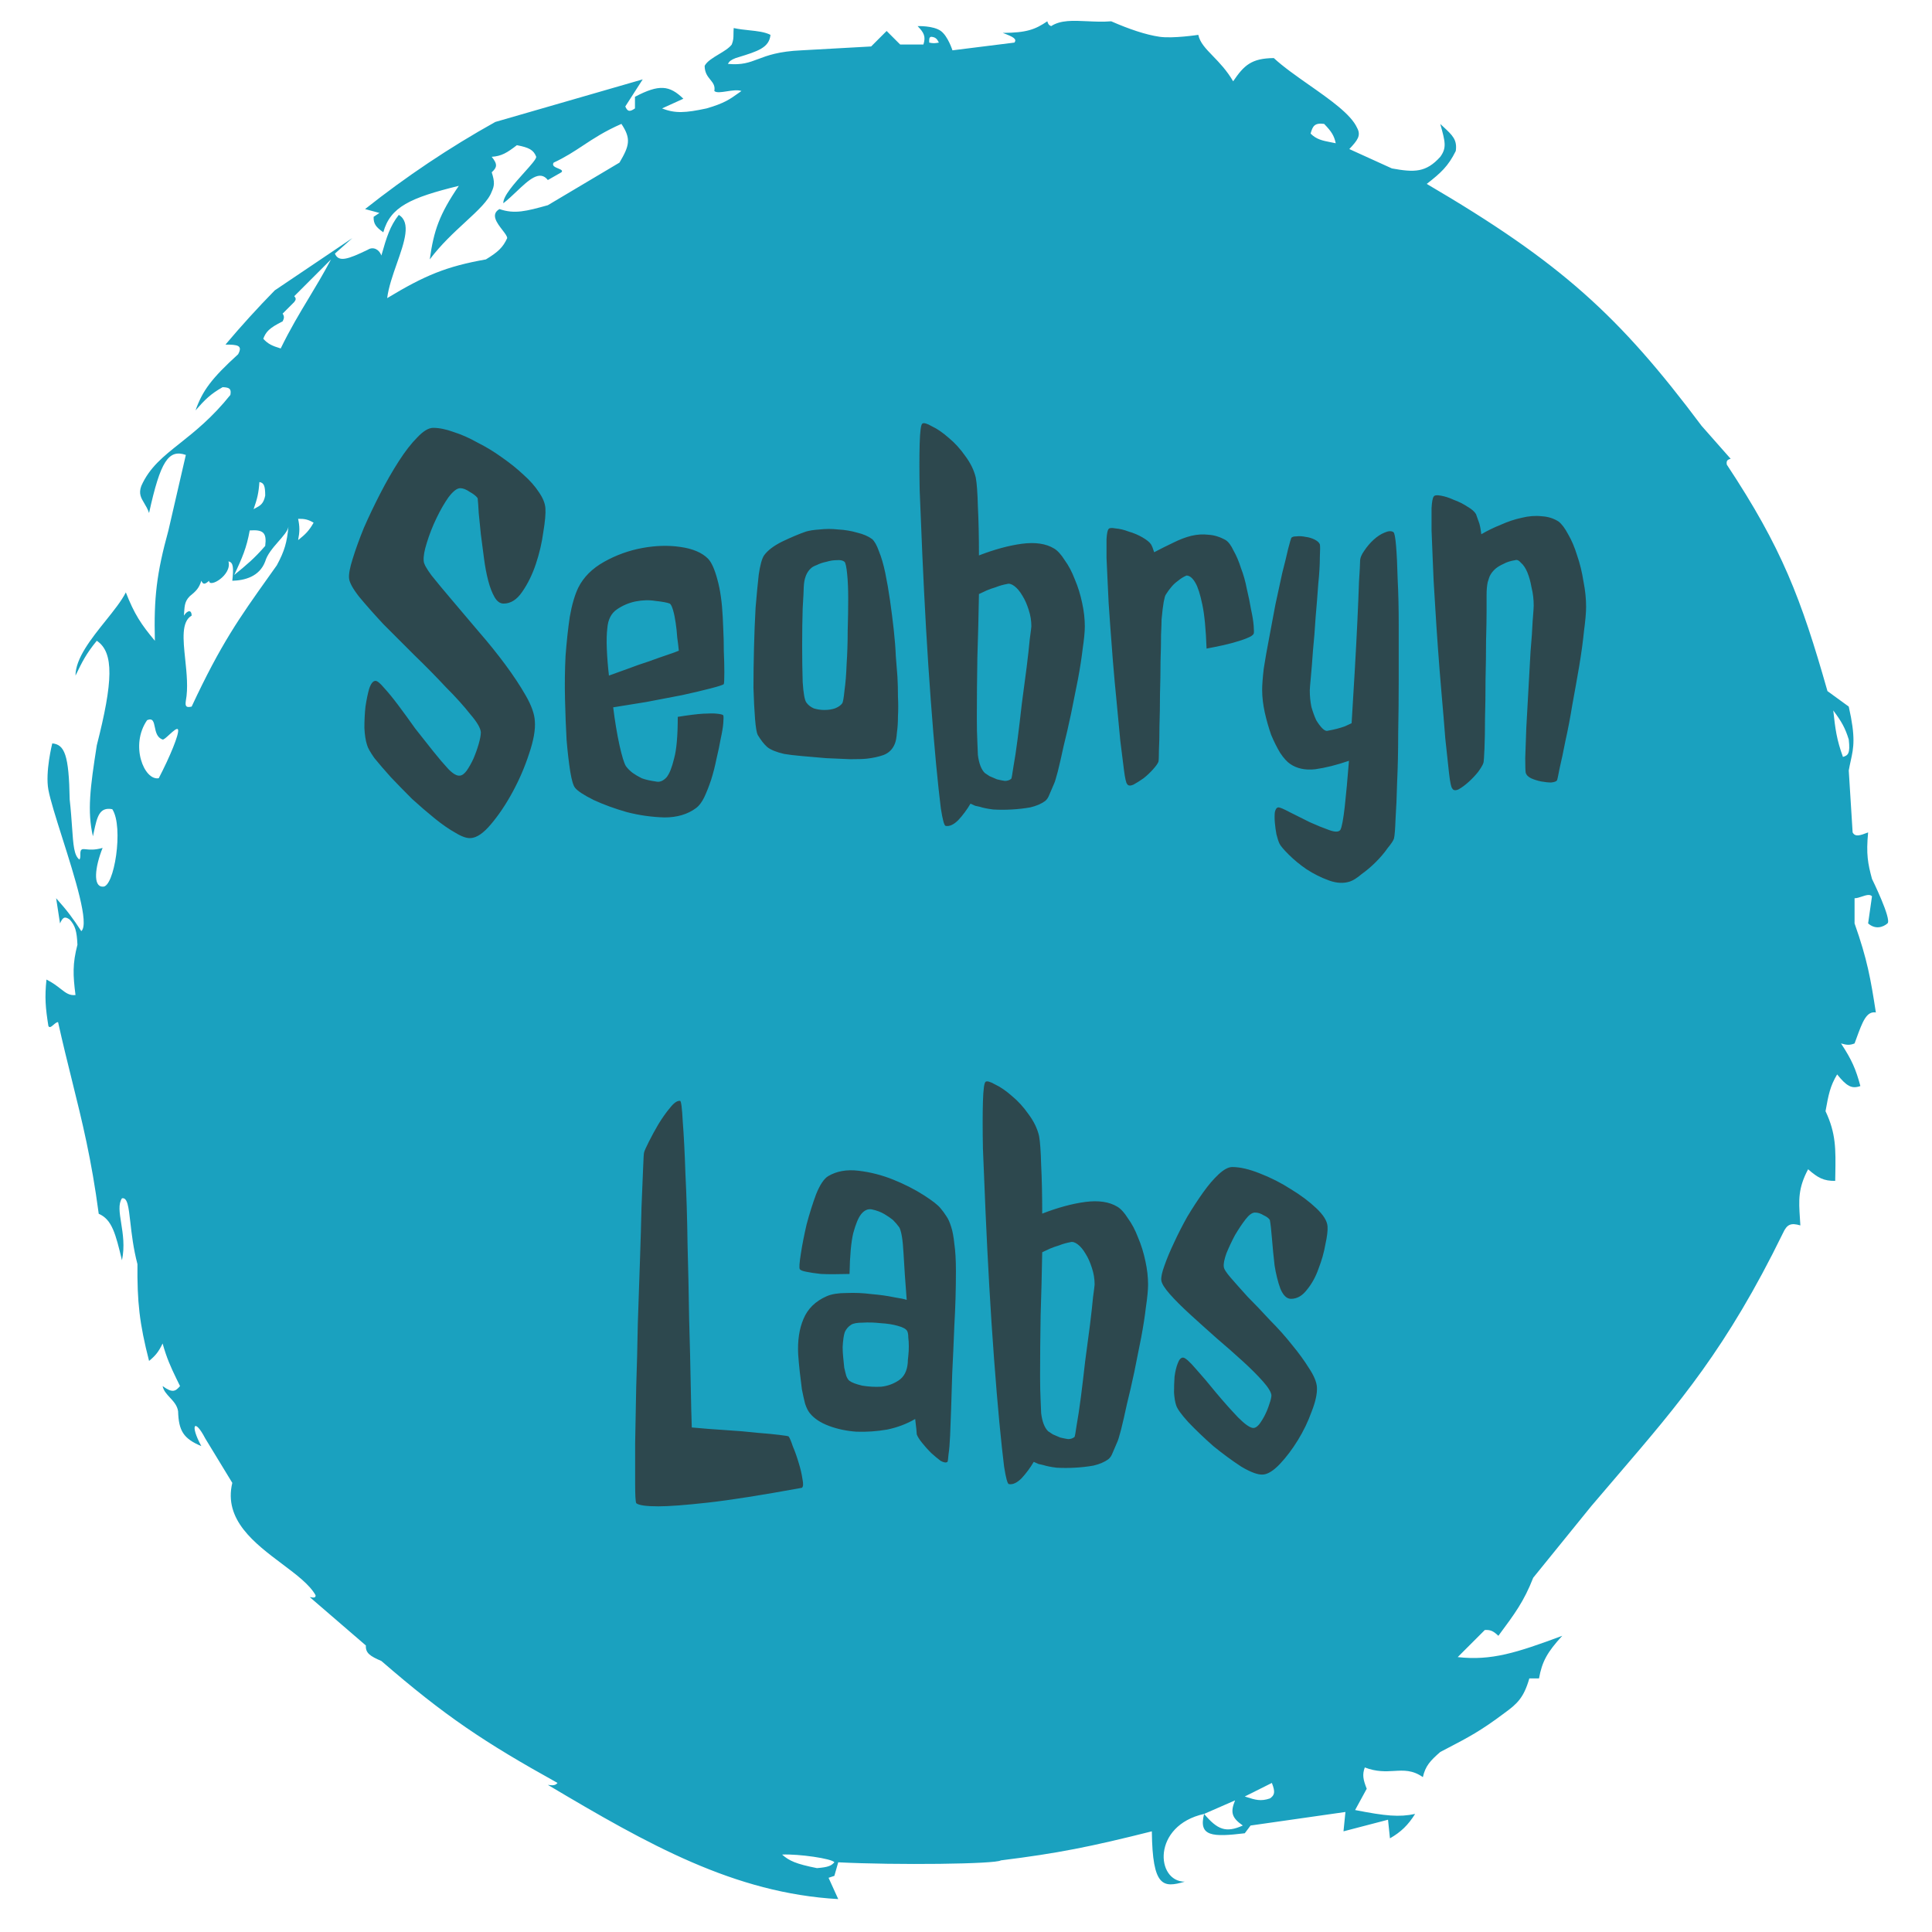 <svg width="60" height="60" viewBox="0 0 496 499" fill="none" xmlns="http://www.w3.org/2000/svg">
    <path fill-rule="evenodd" clip-rule="evenodd"
        d="M96.5 55L92.794 54C103.346 45.633 114.59 38.099 126.425 31.5L164.5 20.5L160 27.5C160.585 28.829 161.126 28.957 162.5 28V25C168.746 21.716 171.41 22.011 175 25.5L169.5 28C172.88 29.344 175.544 29.167 181 28C185.546 26.682 187.015 25.632 189.274 24.017C189.506 23.851 189.747 23.679 190 23.5C189.007 23.154 187.563 23.38 186.225 23.589C184.81 23.811 183.514 24.014 183 23.5C183.249 22.167 182.644 21.419 181.966 20.582C181.271 19.724 180.5 18.773 180.5 17C181.092 15.858 182.63 14.934 184.16 14.015C185.485 13.22 186.804 12.428 187.5 11.5C187.93 10.395 187.936 9.798 187.945 8.846C187.949 8.414 187.954 7.907 188 7.246C189.349 7.537 190.709 7.682 192.011 7.82C194.087 8.041 196.012 8.246 197.5 9C197.185 12.325 194.188 13.248 189.225 14.777C188.988 14.85 188.746 14.924 188.5 15C187.275 15.49 186.874 15.826 186.5 16.5C190.111 16.842 191.984 16.135 194.292 15.264C196.713 14.35 199.613 13.256 205.5 13L223.5 12L227.5 8L231 11.5H237C237.671 9.413 237.124 8.413 235.5 6.746C235.5 6.746 239.565 6.592 241.5 8C243.341 9.34 244.5 13 244.5 13L260.5 11C261.221 10.073 260.237 9.517 257.5 8.5C263.634 8.462 265.886 7.621 269 5.5C269.216 6.258 269.432 6.538 270 6.746C272.408 5.157 275.677 5.312 279.309 5.484C281.291 5.578 283.382 5.677 285.5 5.5C290.141 7.534 294.5 9 298 9.5C301.5 10 308 9 308 9C308.412 11.004 309.923 12.564 311.773 14.475C313.425 16.182 315.349 18.169 317 21C319.783 16.907 321.676 15.056 327.5 15C329.971 17.281 333.304 19.618 336.626 21.948C342.042 25.745 347.428 29.522 349 33C350.114 35.002 349.114 36.249 347 38.5L358 43.5C363.8 44.558 366.821 44.589 370.5 40.5C372.19 38.158 371.792 36.686 370.5 32.019C370.775 32.277 371.038 32.52 371.289 32.752C373.65 34.936 374.912 36.102 374.5 39C372.513 42.989 370.624 44.675 367 47.5C401.696 67.826 416.775 81.632 438 110L445.5 118.5C444.549 118.738 444.363 119.088 444.5 120C458.719 141.491 463.684 154.542 470.5 178.5L476 182.5C477.813 190.544 477.259 193.07 476.509 196.495C476.341 197.261 476.163 198.072 476 199L477 215C477.672 216.201 478.814 215.842 481 215C480.466 220.642 480.927 223.019 482 227C482 227 487.169 237.5 486 238.5C484.831 239.5 482.883 240.142 481 238.5L482 231.5C481.454 230.881 480.438 231.217 479.388 231.565C478.737 231.78 478.074 232 477.5 232V238.5C480.808 247.869 481.647 252.783 483 261.5C480.574 261.101 479.551 263.897 477.957 268.257C477.81 268.658 477.658 269.073 477.5 269.5C476.284 269.986 475.502 269.935 474 269.5C476.798 273.748 477.834 276.16 479 280.5C476.766 281.317 475.446 280.541 473 277.5C471.172 280.525 470.756 282.826 470.028 286.848L470 287C472.71 292.752 472.641 296.755 472.526 303.45L472.525 303.469C472.517 303.964 472.508 304.474 472.5 305C469.544 305.035 468.038 304.234 465.5 302C462.879 306.926 463.082 310.025 463.385 314.66C463.424 315.246 463.464 315.857 463.5 316.5C461.037 315.782 460.046 316.207 459 318.5C444.529 348.117 432.245 362.443 416.165 381.196L416.163 381.199C414.014 383.705 411.798 386.289 409.5 389L394.5 407.5C392.116 413.598 389.739 416.796 385.5 422.5C384.188 421.234 383.423 420.92 382 421L375 428C383.721 428.964 390.132 426.907 402 422.5C398.093 426.756 396.783 429.174 396 433.5H393.5C392.046 438.556 390.321 440.097 387 442.5C380.974 447.042 377.557 448.822 372.385 451.516L372.378 451.52C371.778 451.832 371.154 452.157 370.5 452.5C367.904 454.767 366.657 456.106 366 459C363.328 457.129 361.084 457.258 358.581 457.402C356.402 457.527 354.026 457.664 351 456.5C350.311 458.379 350.569 459.628 351.5 462L348.5 467.5C356.329 469.04 359.911 469.381 364 468.5C362.171 471.409 360.351 473.172 357.5 474.807L357 470L345.5 473L346 468L321.5 471.5L320 473.5C311.679 474.493 307.98 474.375 309.5 468.5C312.948 472.575 315.101 473.465 319.5 471.5C316.657 469.52 316.215 468.104 317.5 465L309.5 468.5C296 471.5 297 486 304.5 486C298.923 487.638 296.162 487.469 296 473C280.232 476.967 271.654 478.686 257 480.5C255.704 481.462 230.099 481.763 215 481L214 484.5L212.5 485L215 490.5C188.197 488.977 166.016 476.471 140 461C141.328 461.192 141.941 461.155 142.5 460.5C123.548 449.976 113.467 443.256 97 429C94.05 427.742 92.887 426.929 93 425L78.5 412.5C79.719 412.729 80.066 412.632 80 412C78.462 409.265 75.054 406.706 71.374 403.942C64.289 398.621 56.196 392.543 58.5 383L51.5 371.5C48.727 366.165 47.5 368 50.5 373.5C45.908 371.585 44.645 369.576 44.5 364.5C44.273 363.002 43.321 361.975 42.395 360.976C41.556 360.071 40.738 359.188 40.5 358C43.058 359.871 43.824 359.358 45 358L44.715 357.418C44.55 357.082 44.391 356.756 44.237 356.441L44.115 356.191L44.041 356.038C42.543 352.955 41.54 350.708 40.5 347C39.479 349.098 38.725 350.094 37 351.5C34.496 341.752 33.923 336.277 34 326.5C32.932 322.441 32.503 318.656 32.166 315.691C31.716 311.716 31.432 309.214 30 309.5C29.013 310.98 29.365 313.19 29.795 315.89C30.236 318.663 30.76 321.953 30 325.5L29.997 325.488C28.369 318.753 27.455 314.973 24 313.5C22.125 299.356 19.728 289.691 17.103 279.103C15.938 274.408 14.729 269.53 13.5 264C13.138 263.983 12.723 264.34 12.327 264.681C11.79 265.143 11.288 265.576 11 265C10.242 260.261 10.023 257.624 10.5 253C12.133 253.816 13.239 254.681 14.158 255.399C15.491 256.441 16.428 257.173 18 257C17.342 251.827 17.216 248.955 18.5 244C18.345 240.495 17.92 239.052 16.5 237.5C15.149 236.531 14.674 237.013 14 238.5L13 232C15.949 235.302 17.313 237.166 19.5 240.5C21.636 238.614 17.829 226.617 14.601 216.444C12.978 211.33 11.502 206.676 11 204C10.133 199.378 12 192 12 192C15.171 192.312 16.302 194.933 16.5 206.5C16.808 209.276 16.974 211.672 17.115 213.702C17.429 218.252 17.617 220.963 19 222C19.25 221.75 19.25 221.25 19.25 220.75C19.25 220.25 19.25 219.75 19.5 219.5C19.747 219.253 20.128 219.294 20.734 219.357C21.604 219.449 22.937 219.589 25 219C23 224 22.5 229 25 229C28 229.5 30.5 213.5 27.5 209C24.144 208.368 23.58 210.991 22.74 214.895C22.663 215.253 22.584 215.622 22.5 216C21 209.5 21.791 203.427 23.5 192.5C27.689 176.115 28 168.5 23.5 165.5C20.737 168.868 19.751 170.89 18 174.5C18 170.035 22.068 164.961 25.793 160.313C27.909 157.674 29.913 155.173 31 153C33.208 158.639 34.956 161.264 38.5 165.5C38.225 154.396 38.933 148.157 42 137L46.5 117.5C42.046 115.974 39.946 119.056 37 132.5C36.657 131.47 36.182 130.681 35.751 129.965C34.927 128.595 34.266 127.495 35 125.5C37.123 120.724 40.653 117.92 44.993 114.471C48.833 111.421 53.306 107.867 58 102C58.263 100.553 57.929 100.049 56 100C52.839 101.786 51.416 103.242 49 106C50.8 100.89 53.167 97.723 60 91.5C61.274 89.167 59.818 89.014 56.736 89C60.803 84.174 65.049 79.504 69.464 75L89.5 61.5L85 65.5C85.956 67.786 88.303 67.017 93.5 64.5C94.942 63.576 96.5 64.5 97 66C98.394 61.133 99.201 58.457 101.5 55.5C104.732 57.439 102.95 62.513 101.015 68.019C99.957 71.031 98.853 74.172 98.5 77C108.25 71.104 113.822 68.806 124 67C127.175 65.065 128.419 63.869 129.5 61.5C129.5 61.014 128.923 60.266 128.262 59.409C126.882 57.619 125.133 55.352 127.5 54C131.407 55.351 134.475 54.54 140 53L158.5 42C161.082 37.629 161.554 35.832 159 32C154.679 33.89 151.817 35.781 149.074 37.593C146.738 39.135 144.489 40.62 141.5 42C140.962 42.807 141.871 43.18 142.67 43.508C143.356 43.789 143.962 44.038 143.5 44.5L140 46.5C137.9 43.795 135.06 46.484 131.895 49.482C130.797 50.522 129.659 51.598 128.5 52.5C128.394 50.676 131.432 47.298 133.904 44.549C135.582 42.683 137 41.106 137 40.5C136.315 38.7 135.102 38.101 132 37.5C129.458 39.466 128.034 40.33 125.5 40.5C127.105 42.458 126.852 43.271 125.5 44.5C126.34 47.066 126.172 48.039 125.5 49.5C124.644 51.85 121.941 54.345 118.699 57.338C115.751 60.058 112.357 63.19 109.5 67C110.536 59.544 111.98 55.38 117 48C104.469 51.085 99.318 53.425 97.5 60C95.599 58.654 94.939 57.804 95 56L96.5 55ZM343.5 37C343.09 35.121 342.479 34.03 340.5 32C338.024 31.681 337.546 32.565 337 34.5C338.53 36.021 340.073 36.323 342.25 36.748C342.644 36.825 343.06 36.907 343.5 37ZM238.5 11C239.431 11.212 239.983 11.193 241 11C240.493 9.991 240.099 9.595 239 9.5C238.473 9.615 238.482 10.075 238.496 10.791C238.498 10.858 238.499 10.928 238.5 11ZM472 183.5C474.154 186.375 475.075 188.013 476 191C476.426 194.705 475.789 195.097 474.5 195.5C472.867 190.999 472.522 188.315 472 183.5ZM320 464L327 460.5C327.935 462.872 327.717 463.67 326.5 464.5C324.117 465.318 322.708 464.867 320.407 464.13L320.375 464.12C320.253 464.081 320.128 464.041 320 464ZM214 481C213.487 480.051 204.73 478.796 200.5 479C202.336 480.622 204.081 481.422 209.5 482.5C212.464 482.275 213.207 481.875 214 481ZM84 67L74.5 76.5C75.032 77.086 74.946 77.414 74.5 78L71.5 81C71.998 81.781 71.882 82.219 71.5 83C67.948 84.761 67.17 85.746 66.5 87.5C67.724 88.844 68.79 89.335 71 90C73.476 84.92 75.862 80.959 78.279 76.947C80.149 73.843 82.037 70.708 84 67ZM39.5 201C35.744 201.688 32 192.5 36.5 186C37.991 185.378 38.212 186.457 38.485 187.786C38.742 189.039 39.044 190.515 40.5 191C40.75 191.106 41.462 190.454 42.218 189.762C43.241 188.826 44.345 187.815 44.5 188.5C44.77 189.692 42.357 195.519 39.5 201ZM46.5 181C46.265 182.528 46.644 182.798 48 182.5C55.559 166.297 60.376 159.529 67.914 148.935C68.587 147.99 69.281 147.015 70 146C72.024 142.252 72.615 140.051 73 136C72.739 138.205 68 141.5 67 145C65.5 149 61.598 149.917 58.5 150C58.85 146.651 58.803 145.232 57.5 145C58.5 148.5 52.5 152 52.5 150C51.403 150.986 50.953 151.025 50.5 150C49.923 151.873 49.144 152.685 47.5 154C46 155.5 46.195 156.92 46 159C47 157.5 48 157.5 48 159C45.317 160.55 45.798 165.139 46.337 170.284C46.712 173.866 47.116 177.717 46.5 181ZM67 141C64.116 144.309 62.28 145.818 59 148.5C61.049 144.068 62.175 141.581 63 137C66.484 136.755 67.434 137.562 67 141ZM65.5 124.5C65.31 127.318 64.942 128.843 64 131.5C64.147 131.42 64.289 131.345 64.425 131.273C65.725 130.585 66.572 130.137 67 128C66.989 125.612 66.737 124.709 65.5 124.5ZM79.5 135C78.051 134.148 77.162 133.982 75.5 134C75.922 136.04 75.935 137.24 75.5 139.5C77.388 138.012 78.323 137.077 79.5 135Z"
        fill="#1AA1BF" />
    <path
        d="M139.373 131.285C139.464 132.652 139.282 134.703 138.826 137.438C138.462 140.172 137.824 142.906 136.912 145.641C136.001 148.375 134.816 150.79 133.357 152.887C131.99 154.892 130.395 155.895 128.572 155.895C127.661 155.895 126.886 155.348 126.248 154.254C125.61 153.16 125.063 151.747 124.607 150.016C124.152 148.284 123.787 146.37 123.514 144.273C123.24 142.086 122.967 139.99 122.693 137.984C122.511 135.979 122.329 134.156 122.146 132.516C122.055 130.784 121.964 129.508 121.873 128.688C121.508 128.141 120.825 127.594 119.822 127.047C118.911 126.409 118.09 126.09 117.361 126.09C116.541 126.09 115.538 126.865 114.354 128.414C113.26 129.964 112.212 131.786 111.209 133.883C110.206 135.979 109.386 138.076 108.748 140.172C108.11 142.177 107.837 143.727 107.928 144.82C107.928 145.549 108.611 146.826 109.979 148.648C111.437 150.471 113.214 152.613 115.311 155.074C117.407 157.535 119.686 160.224 122.146 163.141C124.607 165.966 126.886 168.792 128.982 171.617C131.079 174.443 132.856 177.132 134.314 179.684C135.773 182.236 136.548 184.423 136.639 186.246C136.821 188.434 136.32 191.259 135.135 194.723C134.041 198.095 132.628 201.376 130.896 204.566C129.165 207.757 127.296 210.536 125.291 212.906C123.377 215.185 121.645 216.37 120.096 216.461C119.093 216.552 117.771 216.096 116.131 215.094C114.49 214.182 112.713 212.952 110.799 211.402C108.885 209.853 106.925 208.167 104.92 206.344C103.006 204.43 101.183 202.561 99.451 200.738C97.811 198.915 96.398 197.275 95.213 195.816C94.119 194.267 93.481 193.128 93.299 192.398C92.934 191.305 92.706 189.846 92.615 188.023C92.615 186.109 92.706 184.286 92.889 182.555C93.162 180.732 93.481 179.182 93.846 177.906C94.301 176.539 94.848 175.855 95.486 175.855C95.942 175.855 96.671 176.448 97.674 177.633C98.768 178.818 99.998 180.322 101.365 182.145C102.732 183.967 104.191 185.973 105.74 188.16C107.381 190.257 108.93 192.216 110.389 194.039C111.847 195.862 113.169 197.411 114.354 198.688C115.538 199.872 116.495 200.419 117.225 200.328C117.771 200.328 118.364 199.918 119.002 199.098C119.64 198.186 120.232 197.138 120.779 195.953C121.326 194.677 121.782 193.401 122.146 192.125C122.511 190.849 122.693 189.846 122.693 189.117C122.602 188.023 121.691 186.474 119.959 184.469C118.318 182.372 116.222 180.048 113.67 177.496C111.209 174.853 108.52 172.118 105.604 169.293C102.778 166.467 100.089 163.779 97.537 161.227C95.076 158.583 92.98 156.214 91.248 154.117C89.607 152.021 88.742 150.426 88.65 149.332C88.559 148.238 88.878 146.552 89.607 144.273C90.337 141.904 91.294 139.26 92.478 136.344C93.755 133.427 95.167 130.465 96.717 127.457C98.266 124.449 99.861 121.669 101.502 119.117C103.143 116.565 104.738 114.514 106.287 112.965C107.837 111.324 109.204 110.504 110.389 110.504C111.938 110.504 113.715 110.868 115.721 111.598C117.726 112.236 119.777 113.147 121.873 114.332C124.061 115.426 126.157 116.702 128.162 118.16C130.258 119.618 132.127 121.122 133.768 122.672C135.408 124.13 136.73 125.634 137.732 127.184C138.735 128.642 139.282 130.009 139.373 131.285ZM155.779 174.488C157.238 173.941 158.878 173.349 160.701 172.711C162.615 171.982 164.438 171.344 166.17 170.797C167.902 170.159 169.451 169.612 170.818 169.156C172.186 168.701 173.188 168.336 173.826 168.062C173.735 167.06 173.598 165.921 173.416 164.645C173.325 163.277 173.188 162.001 173.006 160.816C172.824 159.54 172.596 158.447 172.322 157.535C172.049 156.624 171.775 156.077 171.502 155.895C170.773 155.621 169.542 155.393 167.811 155.211C166.17 154.938 164.438 154.983 162.615 155.348C160.883 155.712 159.288 156.396 157.83 157.398C156.372 158.401 155.551 159.996 155.369 162.184C155.187 163.642 155.141 165.465 155.232 167.652C155.324 169.84 155.506 172.118 155.779 174.488ZM185.447 176.676C185.356 176.858 184.262 177.223 182.166 177.77C180.07 178.316 177.563 178.909 174.646 179.547C171.73 180.094 168.631 180.686 165.35 181.324C162.068 181.871 159.243 182.327 156.873 182.691C157.329 186.337 157.876 189.618 158.514 192.535C159.152 195.361 159.699 197.138 160.154 197.867C160.61 198.505 161.202 199.098 161.932 199.645C162.57 200.1 163.344 200.556 164.256 201.012C165.258 201.376 166.443 201.65 167.811 201.832C168.813 202.105 169.77 201.741 170.682 200.738C171.411 199.827 172.049 198.232 172.596 195.953C173.234 193.674 173.553 190.074 173.553 185.152C176.378 184.697 178.566 184.423 180.115 184.332C181.756 184.241 182.941 184.241 183.67 184.332C184.581 184.423 185.128 184.56 185.311 184.742C185.402 185.016 185.402 185.699 185.311 186.793C185.219 187.887 184.992 189.254 184.627 190.895C184.354 192.444 183.989 194.176 183.533 196.09C183.169 197.913 182.713 199.69 182.166 201.422C181.619 203.062 181.027 204.566 180.389 205.934C179.751 207.21 179.067 208.121 178.338 208.668C176.15 210.309 173.416 211.129 170.135 211.129C166.854 211.038 163.618 210.582 160.428 209.762C157.238 208.85 154.367 207.802 151.814 206.617C149.262 205.341 147.667 204.293 147.029 203.473C146.574 202.926 146.163 201.559 145.799 199.371C145.434 197.092 145.115 194.358 144.842 191.168C144.66 187.978 144.523 184.469 144.432 180.641C144.34 176.812 144.386 173.076 144.568 169.43C144.842 165.784 145.206 162.411 145.662 159.312C146.209 156.214 146.938 153.707 147.85 151.793C149.217 149.059 151.45 146.826 154.549 145.094C157.648 143.362 160.929 142.177 164.393 141.539C167.856 140.901 171.137 140.81 174.236 141.266C177.426 141.721 179.796 142.724 181.346 144.273C182.257 145.185 183.077 147.008 183.807 149.742C184.536 152.385 184.992 155.621 185.174 159.449C185.174 159.814 185.219 160.862 185.311 162.594C185.402 164.326 185.447 166.194 185.447 168.199C185.538 170.113 185.584 171.936 185.584 173.668C185.584 175.4 185.538 176.402 185.447 176.676ZM223.729 139.215C224.367 139.762 224.959 140.81 225.506 142.359C226.144 143.909 226.691 145.777 227.146 147.965C227.602 150.152 228.012 152.522 228.377 155.074C228.742 157.626 229.061 160.133 229.334 162.594C229.607 165.055 229.79 167.379 229.881 169.566C230.063 171.663 230.2 173.395 230.291 174.762C230.382 176.402 230.428 178.134 230.428 179.957C230.519 181.689 230.519 183.375 230.428 185.016C230.428 186.565 230.337 187.978 230.154 189.254C230.063 190.53 229.881 191.487 229.607 192.125C229.061 193.492 228.104 194.449 226.736 194.996C225.46 195.452 224.002 195.771 222.361 195.953C221.541 196.044 220.128 196.09 218.123 196.09C216.209 195.999 214.113 195.908 211.834 195.816C209.646 195.634 207.55 195.452 205.545 195.27C203.54 195.087 202.036 194.905 201.033 194.723C199.028 194.267 197.57 193.674 196.658 192.945C195.838 192.216 195.018 191.168 194.197 189.801C193.924 189.254 193.696 187.887 193.514 185.699C193.331 183.421 193.195 180.732 193.104 177.633C193.104 174.443 193.149 171.025 193.24 167.379C193.331 163.733 193.468 160.27 193.65 156.988C193.924 153.707 194.197 150.836 194.471 148.375C194.835 145.914 195.291 144.273 195.838 143.453C196.749 142.177 198.299 140.992 200.486 139.898C202.765 138.805 204.816 137.939 206.639 137.301C207.55 137.027 208.735 136.845 210.193 136.754C211.743 136.572 213.338 136.572 214.979 136.754C216.71 136.845 218.351 137.118 219.9 137.574C221.45 137.939 222.726 138.486 223.729 139.215ZM216.072 181.598C216.255 181.233 216.437 180.139 216.619 178.316C216.893 176.402 217.075 174.124 217.166 171.48C217.348 168.837 217.439 166.012 217.439 163.004C217.531 159.996 217.576 157.216 217.576 154.664C217.576 152.112 217.485 149.97 217.303 148.238C217.12 146.415 216.893 145.367 216.619 145.094C216.163 144.729 215.48 144.592 214.568 144.684C213.748 144.684 212.882 144.82 211.971 145.094C211.059 145.276 210.239 145.549 209.51 145.914C208.781 146.188 208.279 146.461 208.006 146.734C206.821 147.737 206.183 149.378 206.092 151.656C206.092 152.294 206.001 154.117 205.818 157.125C205.727 160.042 205.682 163.232 205.682 166.695C205.682 170.068 205.727 173.212 205.818 176.129C206.001 179.046 206.32 180.823 206.775 181.461C207.231 182.099 207.869 182.6 208.689 182.965C209.601 183.238 210.512 183.375 211.424 183.375C212.426 183.375 213.338 183.238 214.158 182.965C215.07 182.6 215.708 182.145 216.072 181.598ZM270.76 141.676C271.671 142.223 272.583 143.225 273.494 144.684C274.497 146.051 275.363 147.691 276.092 149.605C276.912 151.52 277.55 153.57 278.006 155.758C278.462 157.854 278.689 159.859 278.689 161.773C278.689 163.141 278.507 165.055 278.143 167.516C277.869 169.885 277.459 172.529 276.912 175.445C276.365 178.271 275.773 181.233 275.135 184.332C274.497 187.34 273.859 190.12 273.221 192.672C272.674 195.224 272.173 197.411 271.717 199.234C271.261 200.966 270.942 202.014 270.76 202.379C270.304 203.473 269.894 204.43 269.529 205.25C269.256 205.979 268.891 206.526 268.436 206.891C267.433 207.62 266.157 208.167 264.607 208.531C263.058 208.805 261.463 208.987 259.822 209.078C258.182 209.169 256.587 209.169 255.037 209.078C253.579 208.896 252.439 208.668 251.619 208.395C251.255 208.303 250.844 208.212 250.389 208.121C250.024 207.939 249.614 207.757 249.158 207.574C248.247 209.124 247.199 210.536 246.014 211.812C244.829 212.997 243.735 213.499 242.732 213.316C242.368 213.225 241.958 211.721 241.502 208.805C241.137 205.888 240.727 202.06 240.271 197.32C239.816 192.49 239.36 187.021 238.904 180.914C238.449 174.807 238.038 168.564 237.674 162.184C237.309 155.712 236.99 149.378 236.717 143.18C236.443 136.982 236.215 131.467 236.033 126.637C235.942 121.715 235.942 117.704 236.033 114.605C236.124 111.415 236.352 109.684 236.717 109.41C237.081 109.137 237.902 109.365 239.178 110.094C240.545 110.732 242.003 111.734 243.553 113.102C245.102 114.378 246.515 115.927 247.791 117.75C249.158 119.573 250.07 121.441 250.525 123.355C250.799 124.814 250.981 127.32 251.072 130.875C251.255 134.43 251.346 138.622 251.346 143.453C255.356 141.904 259.048 140.901 262.42 140.445C265.883 139.99 268.663 140.4 270.76 141.676ZM264.881 161.773C264.881 160.315 264.653 158.902 264.197 157.535C263.742 156.077 263.195 154.846 262.557 153.844C261.919 152.75 261.235 151.93 260.506 151.383C259.777 150.836 259.139 150.654 258.592 150.836C257.589 151.018 256.632 151.292 255.721 151.656C254.809 151.93 254.035 152.203 253.396 152.477C252.576 152.841 251.893 153.16 251.346 153.434C251.255 158.811 251.118 164.28 250.936 169.84C250.844 175.4 250.799 180.595 250.799 185.426C250.799 187.796 250.844 189.892 250.936 191.715C251.027 193.447 251.072 194.54 251.072 194.996C251.346 197.184 251.938 198.733 252.85 199.645C253.123 199.827 253.533 200.1 254.08 200.465C254.718 200.738 255.356 201.012 255.994 201.285C256.723 201.467 257.407 201.604 258.045 201.695C258.683 201.695 259.23 201.513 259.686 201.148C259.777 201.057 259.959 200.055 260.232 198.141C260.597 196.135 260.962 193.72 261.326 190.895C261.691 188.069 262.055 185.016 262.42 181.734C262.876 178.362 263.286 175.263 263.65 172.438C264.015 169.521 264.288 167.06 264.471 165.055C264.744 163.049 264.881 161.956 264.881 161.773ZM315.057 139.488C315.786 139.944 316.469 140.855 317.107 142.223C317.837 143.499 318.475 145.003 319.021 146.734C319.66 148.375 320.161 150.152 320.525 152.066C320.981 153.98 321.346 155.758 321.619 157.398C321.984 159.039 322.212 160.452 322.303 161.637C322.394 162.73 322.394 163.414 322.303 163.688C322.12 164.052 321.574 164.417 320.662 164.781C319.842 165.146 318.611 165.556 316.971 166.012C315.33 166.467 313.051 166.969 310.135 167.516C309.952 162.503 309.588 158.72 309.041 156.168C308.494 153.525 307.902 151.656 307.264 150.562C306.535 149.286 305.76 148.648 304.939 148.648C304.119 149.013 303.39 149.469 302.752 150.016C302.114 150.471 301.567 150.973 301.111 151.52C300.564 152.158 300.063 152.841 299.607 153.57C299.425 153.844 299.243 154.482 299.061 155.484C298.878 156.487 298.696 157.991 298.514 159.996C298.514 160.634 298.468 161.956 298.377 163.961C298.377 165.966 298.331 168.29 298.24 170.934C298.24 173.577 298.195 176.357 298.104 179.273C298.104 182.19 298.058 184.924 297.967 187.477C297.967 189.938 297.921 192.034 297.83 193.766C297.83 195.497 297.785 196.5 297.693 196.773C297.511 197.229 297.055 197.867 296.326 198.688C295.597 199.508 294.777 200.283 293.865 201.012C292.954 201.65 292.088 202.197 291.268 202.652C290.447 203.017 289.9 202.971 289.627 202.516C289.354 202.242 289.08 201.057 288.807 198.961C288.533 196.865 288.214 194.312 287.85 191.305C287.576 188.206 287.257 184.833 286.893 181.188C286.528 177.542 286.209 174.033 285.936 170.66C285.662 167.288 285.434 164.28 285.252 161.637C285.07 158.902 284.933 156.943 284.842 155.758C284.751 154.026 284.66 152.112 284.568 150.016C284.477 147.919 284.386 145.96 284.295 144.137C284.295 142.223 284.295 140.582 284.295 139.215C284.386 137.757 284.568 136.891 284.842 136.617C285.024 136.344 285.617 136.298 286.619 136.48C287.713 136.572 288.852 136.845 290.037 137.301C291.313 137.665 292.498 138.167 293.592 138.805C294.686 139.443 295.415 140.035 295.779 140.582C296.053 141.038 296.326 141.721 296.6 142.633C298.331 141.721 299.972 140.901 301.521 140.172C303.162 139.352 304.712 138.759 306.17 138.395C307.719 138.03 309.223 137.939 310.682 138.121C312.14 138.212 313.598 138.668 315.057 139.488ZM358.396 137.438C358.67 137.62 358.898 138.805 359.08 140.992C359.262 143.18 359.399 146.051 359.49 149.605C359.673 153.069 359.764 157.034 359.764 161.5C359.764 165.966 359.764 170.569 359.764 175.309C359.764 180.048 359.718 184.742 359.627 189.391C359.627 193.948 359.536 198.141 359.354 201.969C359.262 205.706 359.126 208.896 358.943 211.539C358.852 214.182 358.715 215.868 358.533 216.598C358.351 217.145 357.804 217.965 356.893 219.059C356.072 220.243 355.07 221.428 353.885 222.613C352.7 223.798 351.469 224.846 350.193 225.758C349.008 226.76 348.006 227.398 347.186 227.672C345.545 228.219 343.722 228.128 341.717 227.398C339.712 226.669 337.798 225.712 335.975 224.527C334.243 223.342 332.693 222.066 331.326 220.699C330.05 219.423 329.275 218.512 329.002 217.965C328.729 217.418 328.455 216.598 328.182 215.504C327.999 214.501 327.863 213.499 327.771 212.496C327.68 211.402 327.68 210.491 327.771 209.762C327.954 208.941 328.273 208.531 328.729 208.531C329.093 208.531 330.05 208.941 331.6 209.762C333.24 210.582 334.972 211.448 336.795 212.359C338.618 213.18 340.304 213.863 341.854 214.41C343.403 214.957 344.36 214.911 344.725 214.273C345.089 213.544 345.454 211.585 345.818 208.395C346.183 205.113 346.548 201.148 346.912 196.5C343.722 197.594 340.805 198.323 338.162 198.688C335.61 198.961 333.468 198.505 331.736 197.32C330.916 196.773 330.05 195.816 329.139 194.449C328.318 193.082 327.544 191.533 326.814 189.801C326.176 187.978 325.63 186.064 325.174 184.059C324.718 181.962 324.49 180.003 324.49 178.18C324.49 176.904 324.627 175.081 324.9 172.711C325.265 170.341 325.721 167.743 326.268 164.918C326.814 162.092 327.361 159.176 327.908 156.168C328.546 153.16 329.139 150.426 329.686 147.965C330.324 145.504 330.825 143.453 331.189 141.812C331.645 140.081 331.919 139.124 332.01 138.941C332.192 138.668 332.648 138.531 333.377 138.531C334.106 138.44 334.881 138.486 335.701 138.668C336.521 138.759 337.296 138.987 338.025 139.352C338.755 139.716 339.21 140.126 339.393 140.582C339.484 140.947 339.484 142.086 339.393 144C339.393 145.914 339.256 148.193 338.982 150.836C338.8 153.479 338.572 156.35 338.299 159.449C338.117 162.457 337.889 165.328 337.615 168.062C337.433 170.706 337.251 172.984 337.068 174.898C336.886 176.812 336.795 177.952 336.795 178.316C336.795 179.775 336.932 181.188 337.205 182.555C337.57 183.831 337.98 184.97 338.436 185.973C338.982 186.884 339.529 187.613 340.076 188.16C340.623 188.707 341.124 188.889 341.58 188.707C343.13 188.434 344.542 188.069 345.818 187.613C346.456 187.34 347.049 187.066 347.596 186.793C347.869 182.327 348.143 177.77 348.416 173.121C348.689 168.382 348.917 164.052 349.1 160.133C349.282 156.214 349.419 152.887 349.51 150.152C349.692 147.418 349.783 145.686 349.783 144.957C349.783 144.137 350.148 143.225 350.877 142.223C351.606 141.129 352.426 140.172 353.338 139.352C354.249 138.531 355.161 137.939 356.072 137.574C357.075 137.118 357.85 137.073 358.396 137.438ZM408.162 156.715C408.162 158.173 407.98 160.27 407.615 163.004C407.342 165.738 406.932 168.746 406.385 172.027C405.838 175.217 405.245 178.544 404.607 182.008C404.061 185.38 403.468 188.479 402.83 191.305C402.283 194.13 401.782 196.5 401.326 198.414C400.962 200.328 400.734 201.376 400.643 201.559C400.46 201.832 399.959 202.014 399.139 202.105C398.41 202.105 397.544 202.014 396.541 201.832C395.63 201.65 394.764 201.376 393.943 201.012C393.214 200.647 392.758 200.191 392.576 199.645C392.485 199.28 392.439 198.004 392.439 195.816C392.531 193.629 392.622 191.031 392.713 188.023C392.895 184.924 393.077 181.643 393.26 178.18C393.442 174.625 393.624 171.344 393.807 168.336C394.08 165.237 394.262 162.594 394.354 160.406C394.536 158.219 394.627 156.897 394.627 156.441C394.627 154.801 394.445 153.251 394.08 151.793C393.807 150.243 393.442 148.922 392.986 147.828C392.531 146.734 391.984 145.914 391.346 145.367C390.799 144.729 390.298 144.501 389.842 144.684C388.657 144.866 387.654 145.185 386.834 145.641C386.014 146.005 385.33 146.415 384.783 146.871C384.145 147.418 383.644 148.056 383.279 148.785C383.188 148.967 383.006 149.514 382.732 150.426C382.55 151.337 382.459 152.385 382.459 153.57C382.459 153.935 382.459 155.257 382.459 157.535C382.459 159.723 382.413 162.366 382.322 165.465C382.322 168.564 382.277 171.936 382.186 175.582C382.186 179.137 382.14 182.464 382.049 185.562C382.049 188.57 382.003 191.168 381.912 193.355C381.821 195.543 381.73 196.773 381.639 197.047C381.456 197.594 381.001 198.368 380.271 199.371C379.542 200.283 378.722 201.148 377.811 201.969C376.899 202.789 376.033 203.427 375.213 203.883C374.393 204.247 373.846 204.156 373.572 203.609C373.299 203.336 373.025 202.014 372.752 199.645C372.479 197.184 372.16 194.221 371.795 190.758C371.521 187.203 371.202 183.375 370.838 179.273C370.473 175.081 370.154 171.07 369.881 167.242C369.607 163.414 369.38 159.951 369.197 156.852C369.015 153.753 368.878 151.52 368.787 150.152C368.696 148.238 368.605 146.096 368.514 143.727C368.423 141.266 368.331 138.987 368.24 136.891C368.24 134.703 368.24 132.835 368.24 131.285C368.331 129.645 368.514 128.642 368.787 128.277C368.969 127.913 369.562 127.822 370.564 128.004C371.658 128.186 372.798 128.551 373.982 129.098C375.258 129.553 376.443 130.146 377.537 130.875C378.631 131.513 379.36 132.151 379.725 132.789C379.907 133.336 380.135 133.974 380.408 134.703C380.682 135.341 380.91 136.435 381.092 137.984C382.641 137.073 384.327 136.253 386.15 135.523C387.973 134.703 389.751 134.111 391.482 133.746C393.305 133.29 395.037 133.154 396.678 133.336C398.318 133.427 399.777 133.883 401.053 134.703C401.873 135.341 402.693 136.435 403.514 137.984C404.425 139.534 405.2 141.357 405.838 143.453C406.567 145.549 407.114 147.783 407.479 150.152C407.934 152.431 408.162 154.618 408.162 156.715ZM162.82 388.238C162.638 387.783 162.547 386.142 162.547 383.316C162.547 380.491 162.547 376.936 162.547 372.652C162.638 368.368 162.729 363.583 162.82 358.297C163.003 352.919 163.139 347.496 163.23 342.027C163.413 336.467 163.595 331.09 163.777 325.895C163.96 320.608 164.096 315.914 164.188 311.812C164.37 307.711 164.507 304.384 164.598 301.832C164.689 299.189 164.78 297.776 164.871 297.594C164.962 297.229 165.372 296.318 166.102 294.859C166.831 293.401 167.651 291.897 168.562 290.348C169.565 288.707 170.568 287.294 171.57 286.109C172.573 284.833 173.439 284.241 174.168 284.332C174.441 284.423 174.669 286.246 174.852 289.801C175.125 293.264 175.353 297.73 175.535 303.199C175.809 308.668 175.991 314.729 176.082 321.383C176.264 327.945 176.401 334.371 176.492 340.66C176.674 346.858 176.811 352.509 176.902 357.613C176.993 362.626 177.085 366.318 177.176 368.688C180.092 368.961 183.009 369.189 185.926 369.371C188.934 369.553 191.622 369.781 193.992 370.055C196.362 370.237 198.276 370.419 199.734 370.602C201.284 370.784 202.104 370.921 202.195 371.012C202.469 371.376 202.833 372.242 203.289 373.609C203.836 374.885 204.337 376.298 204.793 377.848C205.249 379.306 205.568 380.673 205.75 381.949C206.023 383.225 205.978 384 205.613 384.273C195.132 386.188 187.02 387.464 181.277 388.102C175.535 388.74 171.297 389.059 168.562 389.059C165.372 389.059 163.458 388.785 162.82 388.238ZM241.434 312.086C241.98 312.724 242.482 313.408 242.938 314.137C243.393 314.775 243.803 315.686 244.168 316.871C244.533 317.965 244.806 319.423 244.988 321.246C245.262 323.069 245.398 325.439 245.398 328.355C245.398 333.004 245.262 337.698 244.988 342.438C244.806 347.086 244.624 351.188 244.441 354.742C244.35 357.932 244.259 360.895 244.168 363.629C244.077 366.363 243.986 368.779 243.895 370.875C243.803 372.88 243.667 374.475 243.484 375.66C243.393 376.845 243.302 377.483 243.211 377.574C242.846 377.848 242.254 377.757 241.434 377.301C240.704 376.754 239.884 376.07 238.973 375.25C238.152 374.43 237.378 373.564 236.648 372.652C235.919 371.741 235.464 371.012 235.281 370.465C235.281 370.009 235.145 368.688 234.871 366.5C232.684 367.776 230.268 368.688 227.625 369.234C224.982 369.69 222.339 369.872 219.695 369.781C217.143 369.599 214.773 369.098 212.586 368.277C210.398 367.457 208.758 366.363 207.664 364.996C207.208 364.449 206.798 363.629 206.434 362.535C206.16 361.441 205.887 360.211 205.613 358.844C205.431 357.385 205.249 355.882 205.066 354.332C204.884 352.691 204.747 351.188 204.656 349.82C204.474 346.266 204.93 343.212 206.023 340.66C207.117 338.017 209.122 336.057 212.039 334.781C213.315 334.234 215.001 333.961 217.098 333.961C219.285 333.87 221.427 333.961 223.523 334.234C225.711 334.417 227.671 334.69 229.402 335.055C231.134 335.328 232.228 335.556 232.684 335.738C232.319 331.09 232.046 327.079 231.863 323.707C231.681 320.243 231.316 318.01 230.77 317.008C230.314 316.37 229.767 315.732 229.129 315.094C228.582 314.638 227.853 314.137 226.941 313.59C226.03 313.043 224.936 312.633 223.66 312.359C222.658 312.177 221.746 312.587 220.926 313.59C220.197 314.501 219.513 316.142 218.875 318.512C218.328 320.79 218.009 324.299 217.918 329.039C214.728 329.13 212.267 329.13 210.535 329.039C208.895 328.857 207.664 328.674 206.844 328.492C205.841 328.31 205.249 328.082 205.066 327.809C204.884 327.444 204.975 326.122 205.34 323.844C205.704 321.474 206.206 318.922 206.844 316.188C207.573 313.453 208.393 310.855 209.305 308.395C210.307 305.934 211.355 304.384 212.449 303.746C214.637 302.47 217.234 302.014 220.242 302.379C223.341 302.743 226.349 303.518 229.266 304.703C232.182 305.888 234.78 307.21 237.059 308.668C239.337 310.126 240.796 311.266 241.434 312.086ZM232.957 352.008C232.957 351.552 233.003 350.96 233.094 350.23C233.185 349.41 233.23 348.59 233.23 347.77C233.23 346.949 233.185 346.174 233.094 345.445C233.094 344.716 233.003 344.169 232.82 343.805C232.547 343.258 231.727 342.802 230.359 342.438C229.083 342.073 227.625 341.845 225.984 341.754C224.344 341.572 222.794 341.526 221.336 341.617C219.878 341.617 218.875 341.799 218.328 342.164C217.599 342.62 217.052 343.258 216.688 344.078C216.414 344.898 216.232 346.174 216.141 347.906C216.141 348.727 216.186 349.592 216.277 350.504C216.368 351.415 216.46 352.327 216.551 353.238C216.733 354.059 216.915 354.788 217.098 355.426C217.371 356.064 217.645 356.474 217.918 356.656C218.556 357.112 219.65 357.522 221.199 357.887C222.84 358.16 224.48 358.251 226.121 358.16C227.762 357.978 229.266 357.431 230.633 356.52C232 355.608 232.775 354.104 232.957 352.008ZM287.098 311.676C288.009 312.223 288.921 313.225 289.832 314.684C290.835 316.051 291.701 317.691 292.43 319.605C293.25 321.52 293.888 323.57 294.344 325.758C294.799 327.854 295.027 329.859 295.027 331.773C295.027 333.141 294.845 335.055 294.48 337.516C294.207 339.885 293.797 342.529 293.25 345.445C292.703 348.271 292.111 351.233 291.473 354.332C290.835 357.34 290.197 360.12 289.559 362.672C289.012 365.224 288.51 367.411 288.055 369.234C287.599 370.966 287.28 372.014 287.098 372.379C286.642 373.473 286.232 374.43 285.867 375.25C285.594 375.979 285.229 376.526 284.773 376.891C283.771 377.62 282.495 378.167 280.945 378.531C279.396 378.805 277.801 378.987 276.16 379.078C274.52 379.169 272.924 379.169 271.375 379.078C269.917 378.896 268.777 378.668 267.957 378.395C267.592 378.303 267.182 378.212 266.727 378.121C266.362 377.939 265.952 377.757 265.496 377.574C264.585 379.124 263.536 380.536 262.352 381.812C261.167 382.997 260.073 383.499 259.07 383.316C258.706 383.225 258.296 381.721 257.84 378.805C257.475 375.888 257.065 372.06 256.609 367.32C256.154 362.49 255.698 357.021 255.242 350.914C254.786 344.807 254.376 338.564 254.012 332.184C253.647 325.712 253.328 319.378 253.055 313.18C252.781 306.982 252.553 301.467 252.371 296.637C252.28 291.715 252.28 287.704 252.371 284.605C252.462 281.415 252.69 279.684 253.055 279.41C253.419 279.137 254.24 279.365 255.516 280.094C256.883 280.732 258.341 281.734 259.891 283.102C261.44 284.378 262.853 285.927 264.129 287.75C265.496 289.573 266.408 291.441 266.863 293.355C267.137 294.814 267.319 297.32 267.41 300.875C267.592 304.43 267.684 308.622 267.684 313.453C271.694 311.904 275.385 310.901 278.758 310.445C282.221 309.99 285.001 310.4 287.098 311.676ZM281.219 331.773C281.219 330.315 280.991 328.902 280.535 327.535C280.079 326.077 279.533 324.846 278.895 323.844C278.257 322.75 277.573 321.93 276.844 321.383C276.115 320.836 275.477 320.654 274.93 320.836C273.927 321.018 272.97 321.292 272.059 321.656C271.147 321.93 270.372 322.203 269.734 322.477C268.914 322.841 268.23 323.16 267.684 323.434C267.592 328.811 267.456 334.28 267.273 339.84C267.182 345.4 267.137 350.595 267.137 355.426C267.137 357.796 267.182 359.892 267.273 361.715C267.365 363.447 267.41 364.54 267.41 364.996C267.684 367.184 268.276 368.733 269.188 369.645C269.461 369.827 269.871 370.1 270.418 370.465C271.056 370.738 271.694 371.012 272.332 371.285C273.061 371.467 273.745 371.604 274.383 371.695C275.021 371.695 275.568 371.513 276.023 371.148C276.115 371.057 276.297 370.055 276.57 368.141C276.935 366.135 277.299 363.72 277.664 360.895C278.029 358.069 278.393 355.016 278.758 351.734C279.214 348.362 279.624 345.263 279.988 342.438C280.353 339.521 280.626 337.06 280.809 335.055C281.082 333.049 281.219 331.956 281.219 331.773ZM341.375 316.734C341.466 317.737 341.284 319.286 340.828 321.383C340.464 323.479 339.871 325.576 339.051 327.672C338.322 329.768 337.319 331.591 336.043 333.141C334.858 334.69 333.491 335.465 331.941 335.465C330.848 335.465 329.936 334.599 329.207 332.867C328.569 331.135 328.068 329.13 327.703 326.852C327.43 324.482 327.202 322.158 327.02 319.879C326.837 317.6 326.655 316.005 326.473 315.094C326.199 314.638 325.652 314.228 324.832 313.863C324.103 313.408 323.374 313.18 322.645 313.18C321.915 313.18 321.095 313.772 320.184 314.957C319.272 316.142 318.361 317.509 317.449 319.059C316.629 320.608 315.9 322.158 315.262 323.707C314.715 325.257 314.487 326.396 314.578 327.125C314.578 327.672 315.171 328.629 316.355 329.996C317.54 331.363 318.999 333.004 320.73 334.918C322.553 336.741 324.467 338.746 326.473 340.934C328.569 343.03 330.483 345.172 332.215 347.359C333.947 349.456 335.405 351.461 336.59 353.375C337.866 355.289 338.549 356.93 338.641 358.297C338.732 359.938 338.276 362.034 337.273 364.586C336.362 367.138 335.177 369.599 333.719 371.969C332.26 374.339 330.711 376.389 329.07 378.121C327.43 379.853 325.971 380.764 324.695 380.855C323.419 380.947 321.551 380.263 319.09 378.805C316.72 377.255 314.305 375.478 311.844 373.473C309.474 371.376 307.332 369.326 305.418 367.32C303.595 365.315 302.547 363.857 302.273 362.945C302 362.125 301.818 361.031 301.727 359.664C301.727 358.297 301.772 356.93 301.863 355.562C302.046 354.195 302.319 353.056 302.684 352.145C303.048 351.142 303.504 350.641 304.051 350.641C304.598 350.641 305.691 351.598 307.332 353.512C308.973 355.335 310.75 357.431 312.664 359.801C314.578 362.079 316.447 364.176 318.27 366.09C320.092 367.913 321.414 368.824 322.234 368.824C322.69 368.824 323.191 368.505 323.738 367.867C324.285 367.138 324.786 366.318 325.242 365.406C325.698 364.495 326.062 363.583 326.336 362.672C326.701 361.669 326.883 360.895 326.883 360.348C326.792 359.527 326.062 358.342 324.695 356.793C323.328 355.243 321.596 353.512 319.5 351.598C317.404 349.684 315.125 347.678 312.664 345.582C310.203 343.395 307.924 341.344 305.828 339.43C303.732 337.516 302 335.784 300.633 334.234C299.266 332.685 298.536 331.5 298.445 330.68C298.354 329.859 298.628 328.583 299.266 326.852C299.904 325.029 300.724 323.069 301.727 320.973C302.729 318.785 303.868 316.552 305.145 314.273C306.512 311.995 307.879 309.898 309.246 307.984C310.613 306.07 311.935 304.521 313.211 303.336C314.578 302.06 315.763 301.422 316.766 301.422C318.771 301.422 321.141 301.969 323.875 303.062C326.701 304.156 329.389 305.523 331.941 307.164C334.493 308.714 336.681 310.354 338.504 312.086C340.327 313.818 341.284 315.367 341.375 316.734Z"
        fill="#333333" fill-opacity="0.8" />
</svg>